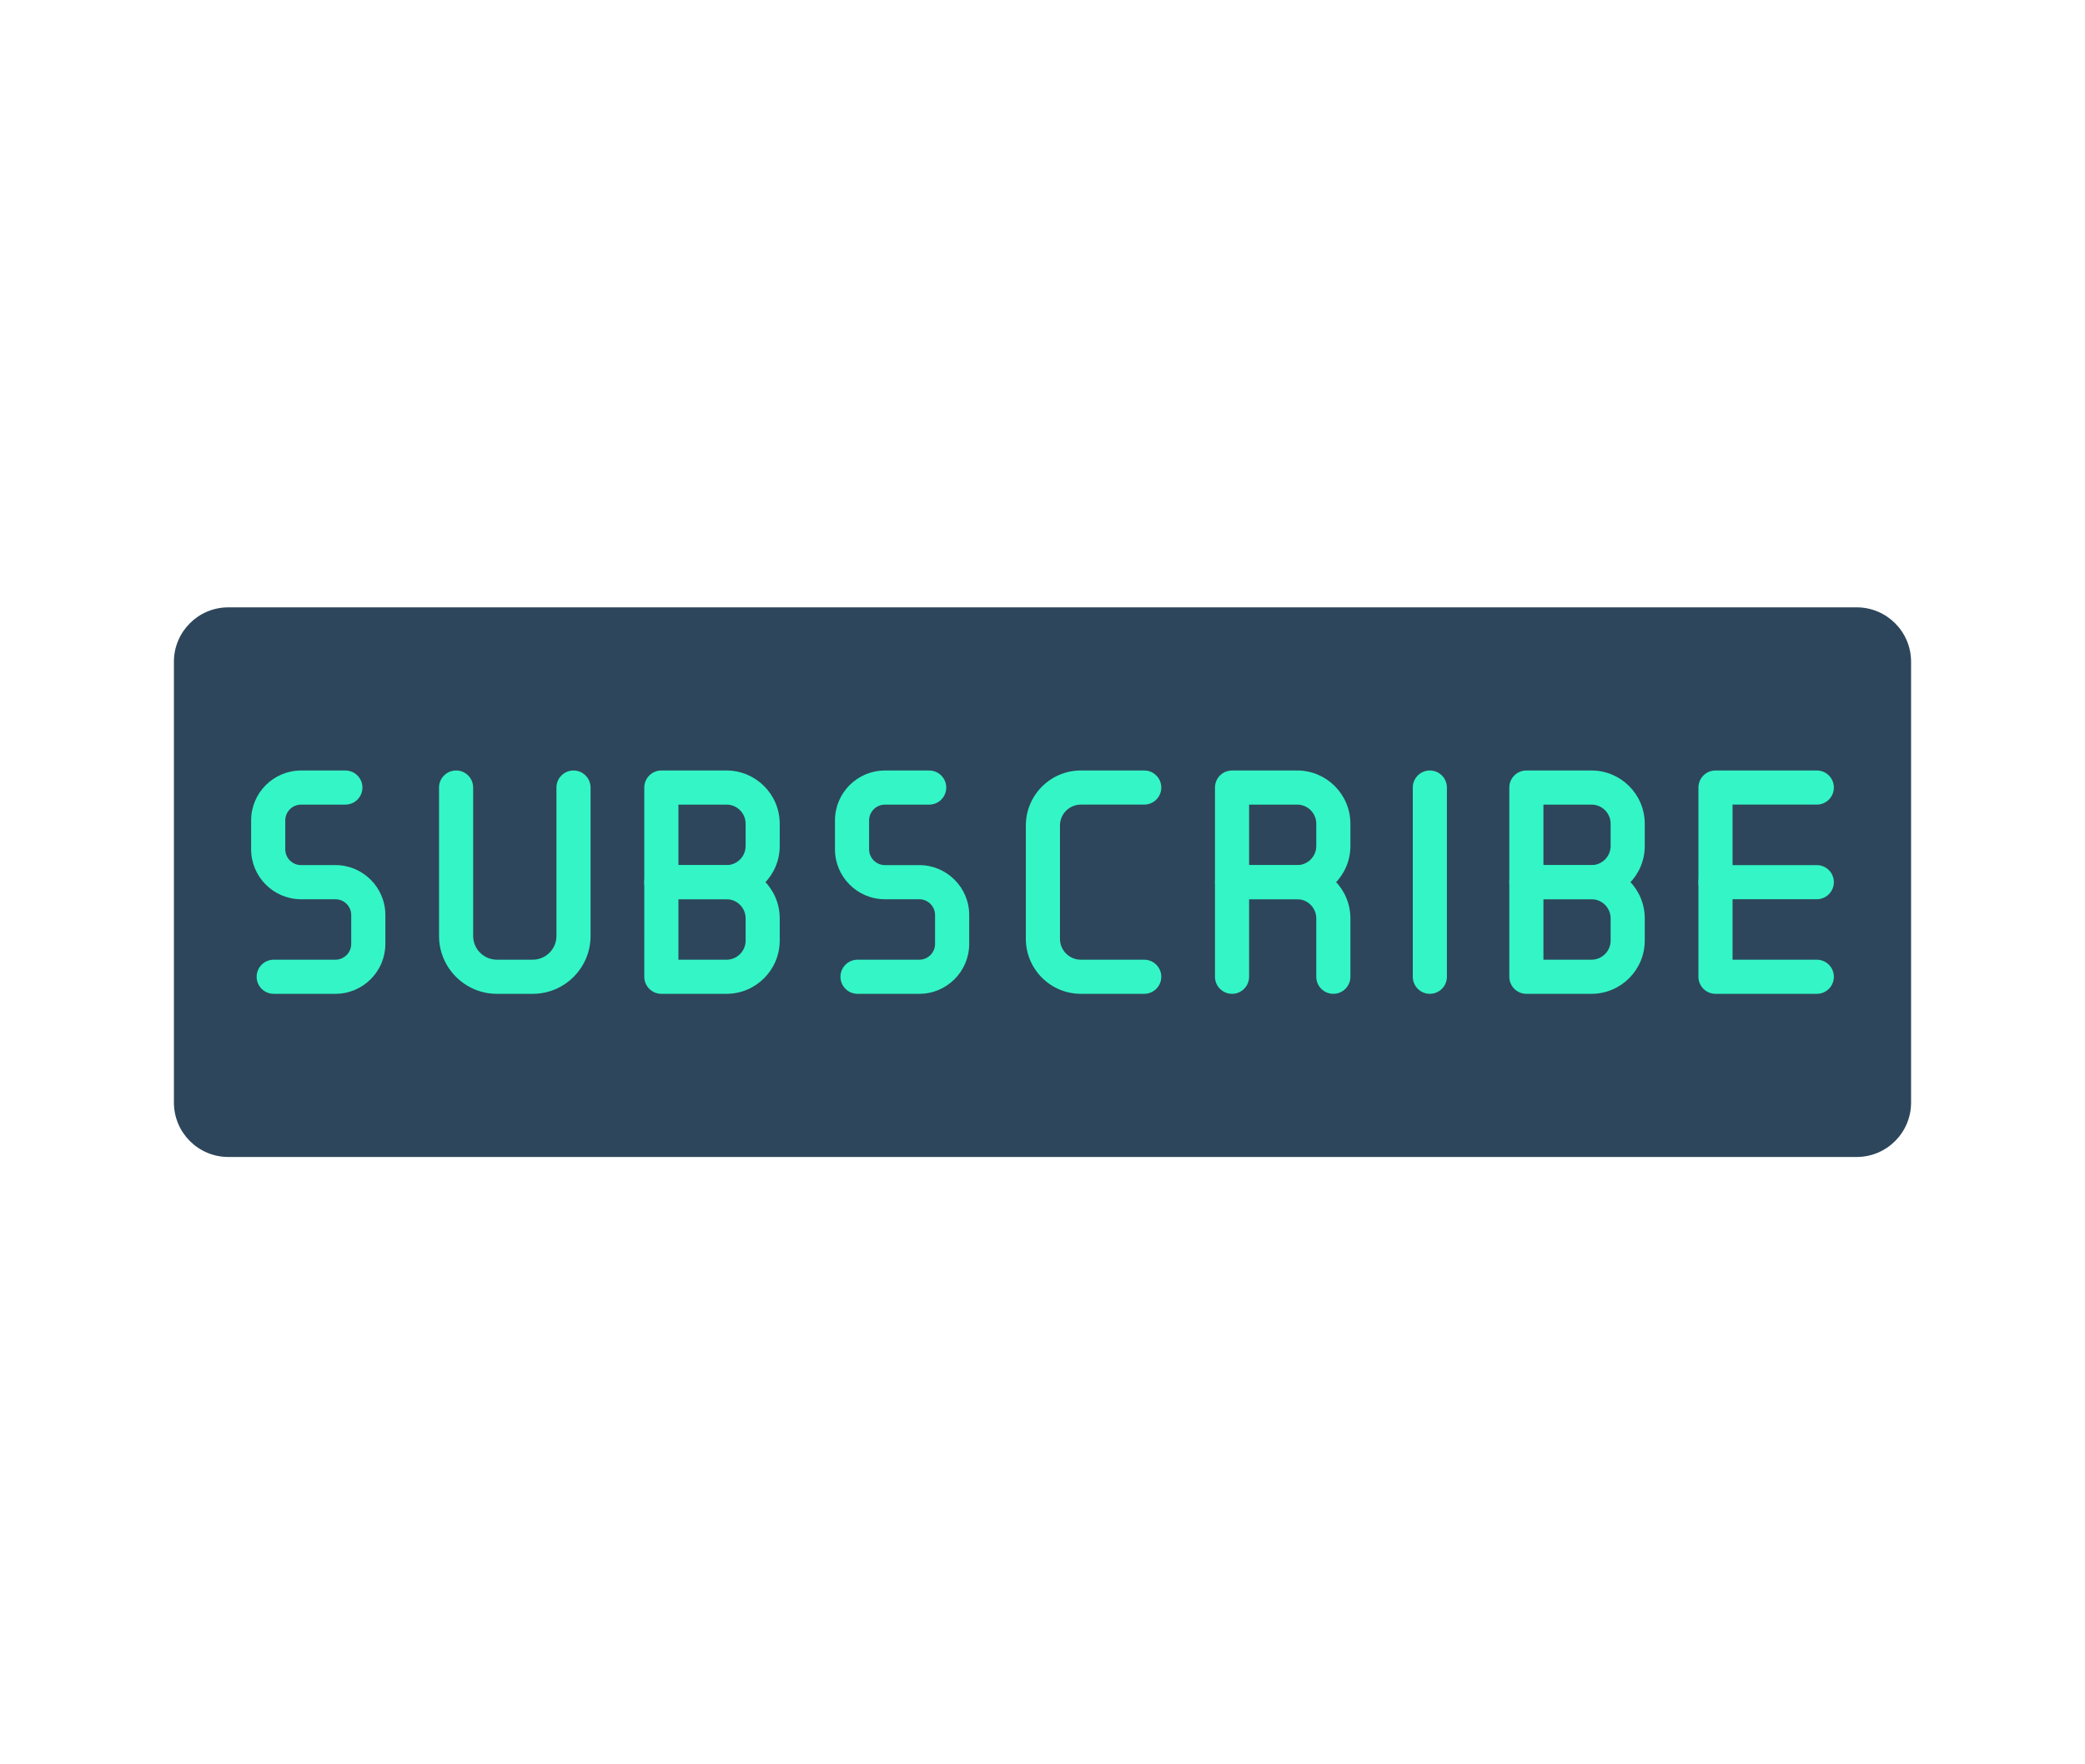 <svg xmlns="http://www.w3.org/2000/svg" xmlns:xlink="http://www.w3.org/1999/xlink" version="1.1" width="65" height="55" viewBox="0 0 256 256" xml:space="preserve">
<desc>Created with Fabric.js 1.7.22</desc>
<defs>
</defs>
<g transform="translate(128 128) scale(0.72 0.72)" style="">
	<g style="stroke: none; stroke-width: 0; stroke-dasharray: none; stroke-linecap: butt; stroke-linejoin: miter; stroke-miterlimit: 10; fill: none; fill-rule: nonzero; opacity: 1;" transform="translate(-175.05 -175.05) scale(3.89 3.89)" >
	<path d="M 87.181 59.237 H 2.819 C 1.262 59.237 0 57.975 0 56.418 V 33.582 c 0 -1.557 1.262 -2.819 2.819 -2.819 h 84.362 c 1.557 0 2.819 1.262 2.819 2.819 v 22.837 C 90 57.975 88.738 59.237 87.181 59.237 z" style="stroke: none; stroke-width: 1; stroke-dasharray: none; stroke-linecap: butt; stroke-linejoin: miter; stroke-miterlimit: 10; fill: rgb(45, 70, 91); fill-rule: nonzero; opacity: 1;" transform=" matrix(1 0 0 1 0 0) " stroke-linecap="round" />
	<path d="M 8.368 50.785 H 5.169 c -0.488 0 -0.884 -0.396 -0.884 -0.884 s 0.396 -0.884 0.884 -0.884 h 3.199 c 0.451 0 0.818 -0.367 0.818 -0.818 v -1.495 c 0 -0.451 -0.367 -0.819 -0.818 -0.819 H 6.587 C 5.16 45.884 4 44.724 4 43.298 v -1.496 c 0 -1.427 1.16 -2.587 2.587 -2.587 h 2.296 c 0.488 0 0.884 0.396 0.884 0.884 s -0.396 0.884 -0.884 0.884 H 6.587 c -0.451 0 -0.818 0.367 -0.818 0.819 v 1.496 c 0 0.451 0.367 0.818 0.818 0.818 h 1.781 c 1.426 0 2.587 1.16 2.587 2.587 v 1.495 C 10.954 49.625 9.794 50.785 8.368 50.785 z" style="stroke: none; stroke-width: 1; stroke-dasharray: none; stroke-linecap: butt; stroke-linejoin: miter; stroke-miterlimit: 10; fill: rgb(52,245,198); fill-rule: nonzero; opacity: 1;" transform=" matrix(1 0 0 1 0 0) " stroke-linecap="round" />
	<path d="M 18.59 50.785 h -1.857 c -1.653 0 -2.998 -1.345 -2.998 -2.998 v -7.689 c 0 -0.488 0.396 -0.884 0.884 -0.884 s 0.884 0.396 0.884 0.884 v 7.689 c 0 0.678 0.551 1.229 1.229 1.229 h 1.857 c 0.678 0 1.229 -0.551 1.229 -1.229 v -7.689 c 0 -0.488 0.396 -0.884 0.884 -0.884 c 0.488 0 0.884 0.396 0.884 0.884 v 7.689 C 21.588 49.441 20.244 50.785 18.59 50.785 z" style="stroke: none; stroke-width: 1; stroke-dasharray: none; stroke-linecap: butt; stroke-linejoin: miter; stroke-miterlimit: 10; fill: rgb(52,245,198); fill-rule: nonzero; opacity: 1;" transform=" matrix(1 0 0 1 0 0) " stroke-linecap="round" />
	<path d="M 85.116 50.785 h -5.249 c -0.488 0 -0.884 -0.396 -0.884 -0.884 v -9.803 c 0 -0.488 0.396 -0.884 0.884 -0.884 h 5.249 c 0.488 0 0.884 0.396 0.884 0.884 s -0.396 0.884 -0.884 0.884 h -4.365 v 8.035 h 4.365 c 0.488 0 0.884 0.396 0.884 0.884 S 85.604 50.785 85.116 50.785 z" style="stroke: none; stroke-width: 1; stroke-dasharray: none; stroke-linecap: butt; stroke-linejoin: miter; stroke-miterlimit: 10; fill: rgb(52, 245, 198); fill-rule: nonzero; opacity: 1;" transform=" matrix(1 0 0 1 0 0) " stroke-linecap="round" />
	<path d="M 85.116 45.884 h -5.249 c -0.488 0 -0.884 -0.396 -0.884 -0.884 c 0 -0.488 0.396 -0.884 0.884 -0.884 h 5.249 C 85.604 44.116 86 44.512 86 45 C 86 45.488 85.604 45.884 85.116 45.884 z" style="stroke: none; stroke-width: 1; stroke-dasharray: none; stroke-linecap: butt; stroke-linejoin: miter; stroke-miterlimit: 10; fill: rgb(52, 245, 198); fill-rule: nonzero; opacity: 1;" transform=" matrix(1 0 0 1 0 0) " stroke-linecap="round" />
	<path d="M 28.628 45.884 h -3.375 c -0.488 0 -0.884 -0.396 -0.884 -0.884 v -4.902 c 0 -0.488 0.396 -0.884 0.884 -0.884 h 3.375 c 1.521 0 2.758 1.238 2.758 2.759 v 1.153 C 31.386 44.647 30.149 45.884 28.628 45.884 z M 26.138 44.116 h 2.491 c 0.546 0 0.99 -0.444 0.99 -0.99 v -1.153 c 0 -0.546 -0.444 -0.991 -0.99 -0.991 h -2.491 V 44.116 z" style="stroke: none; stroke-width: 1; stroke-dasharray: none; stroke-linecap: butt; stroke-linejoin: miter; stroke-miterlimit: 10; fill: rgb(52,245,198); fill-rule: nonzero; opacity: 1;" transform=" matrix(1 0 0 1 0 0) " stroke-linecap="round" />
	<path d="M 28.628 50.785 h -3.375 c -0.488 0 -0.884 -0.396 -0.884 -0.884 V 45 c 0 -0.488 0.396 -0.884 0.884 -0.884 h 3.375 c 1.521 0 2.758 1.238 2.758 2.759 v 1.152 C 31.386 49.548 30.149 50.785 28.628 50.785 z M 26.138 49.017 h 2.491 c 0.546 0 0.99 -0.444 0.99 -0.99 v -1.152 c 0 -0.546 -0.444 -0.991 -0.99 -0.991 h -2.491 V 49.017 z" style="stroke: none; stroke-width: 1; stroke-dasharray: none; stroke-linecap: butt; stroke-linejoin: miter; stroke-miterlimit: 10; fill: rgb(52,245,198); fill-rule: nonzero; opacity: 1;" transform=" matrix(1 0 0 1 0 0) " stroke-linecap="round" />
	<path d="M 38.616 50.785 h -3.199 c -0.488 0 -0.884 -0.396 -0.884 -0.884 s 0.396 -0.884 0.884 -0.884 h 3.199 c 0.451 0 0.818 -0.367 0.818 -0.818 v -1.495 c 0 -0.451 -0.367 -0.819 -0.818 -0.819 h -1.781 c -1.426 0 -2.587 -1.16 -2.587 -2.587 v -1.496 c 0 -1.427 1.16 -2.587 2.587 -2.587 h 2.295 c 0.488 0 0.884 0.396 0.884 0.884 s -0.396 0.884 -0.884 0.884 h -2.295 c -0.451 0 -0.818 0.367 -0.818 0.819 v 1.496 c 0 0.451 0.367 0.818 0.818 0.818 h 1.781 c 1.426 0 2.587 1.16 2.587 2.587 v 1.495 C 41.202 49.625 40.042 50.785 38.616 50.785 z" style="stroke: none; stroke-width: 1; stroke-dasharray: none; stroke-linecap: butt; stroke-linejoin: miter; stroke-miterlimit: 10; fill: rgb(52,245,198); fill-rule: nonzero; opacity: 1;" transform=" matrix(1 0 0 1 0 0) " stroke-linecap="round" />
	<path d="M 73.443 45.884 h -3.374 c -0.488 0 -0.884 -0.396 -0.884 -0.884 v -4.902 c 0 -0.488 0.396 -0.884 0.884 -0.884 h 3.374 c 1.522 0 2.759 1.238 2.759 2.759 v 1.153 C 76.202 44.647 74.965 45.884 73.443 45.884 z M 70.953 44.116 h 2.49 c 0.547 0 0.991 -0.444 0.991 -0.99 v -1.153 c 0 -0.546 -0.444 -0.991 -0.991 -0.991 h -2.49 V 44.116 z" style="stroke: none; stroke-width: 1; stroke-dasharray: none; stroke-linecap: butt; stroke-linejoin: miter; stroke-miterlimit: 10; fill: rgb(52,245,198); fill-rule: nonzero; opacity: 1;" transform=" matrix(1 0 0 1 0 0) " stroke-linecap="round" />
	<path d="M 73.443 50.785 h -3.374 c -0.488 0 -0.884 -0.396 -0.884 -0.884 V 45 c 0 -0.488 0.396 -0.884 0.884 -0.884 h 3.374 c 1.522 0 2.759 1.238 2.759 2.759 v 1.152 C 76.202 49.548 74.965 50.785 73.443 50.785 z M 70.953 49.017 h 2.49 c 0.547 0 0.991 -0.444 0.991 -0.99 v -1.152 c 0 -0.546 -0.444 -0.991 -0.991 -0.991 h -2.49 V 49.017 z" style="stroke: none; stroke-width: 1; stroke-dasharray: none; stroke-linecap: butt; stroke-linejoin: miter; stroke-miterlimit: 10; fill: rgb(52,245,198); fill-rule: nonzero; opacity: 1;" transform=" matrix(1 0 0 1 0 0) " stroke-linecap="round" />
	<path d="M 50.27 50.785 h -3.283 c -1.571 0 -2.85 -1.278 -2.85 -2.849 v -5.872 c 0 -1.572 1.279 -2.85 2.85 -2.85 h 3.283 c 0.488 0 0.884 0.396 0.884 0.884 s -0.396 0.884 -0.884 0.884 h -3.283 c -0.596 0 -1.082 0.485 -1.082 1.082 v 5.872 c 0 0.596 0.486 1.081 1.082 1.081 h 3.283 c 0.488 0 0.884 0.396 0.884 0.884 S 50.758 50.785 50.27 50.785 z" style="stroke: none; stroke-width: 1; stroke-dasharray: none; stroke-linecap: butt; stroke-linejoin: miter; stroke-miterlimit: 10; fill: rgb(52,245,198); fill-rule: nonzero; opacity: 1;" transform=" matrix(1 0 0 1 0 0) " stroke-linecap="round" />
	<path d="M 58.194 45.884 h -3.374 c -0.488 0 -0.884 -0.396 -0.884 -0.884 v -4.902 c 0 -0.488 0.396 -0.884 0.884 -0.884 h 3.374 c 1.521 0 2.758 1.238 2.758 2.759 v 1.153 C 60.952 44.647 59.714 45.884 58.194 45.884 z M 55.704 44.116 h 2.49 c 0.546 0 0.99 -0.444 0.99 -0.99 v -1.153 c 0 -0.546 -0.444 -0.991 -0.99 -0.991 h -2.49 V 44.116 z" style="stroke: none; stroke-width: 1; stroke-dasharray: none; stroke-linecap: butt; stroke-linejoin: miter; stroke-miterlimit: 10; fill: rgb(52,245,198); fill-rule: nonzero; opacity: 1;" transform=" matrix(1 0 0 1 0 0) " stroke-linecap="round" />
	<path d="M 60.068 50.785 c -0.488 0 -0.884 -0.396 -0.884 -0.884 v -3.026 c 0 -0.546 -0.444 -0.991 -0.99 -0.991 h -2.49 v 4.017 c 0 0.488 -0.396 0.884 -0.884 0.884 c -0.488 0 -0.884 -0.396 -0.884 -0.884 V 45 c 0 -0.488 0.396 -0.884 0.884 -0.884 h 3.374 c 1.521 0 2.758 1.238 2.758 2.759 v 3.026 C 60.952 50.389 60.556 50.785 60.068 50.785 z" style="stroke: none; stroke-width: 1; stroke-dasharray: none; stroke-linecap: butt; stroke-linejoin: miter; stroke-miterlimit: 10; fill: rgb(52,245,198); fill-rule: nonzero; opacity: 1;" transform=" matrix(1 0 0 1 0 0) " stroke-linecap="round" />
	<path d="M 65.068 50.785 c -0.488 0 -0.884 -0.396 -0.884 -0.884 v -9.803 c 0 -0.488 0.396 -0.884 0.884 -0.884 c 0.488 0 0.884 0.396 0.884 0.884 v 9.803 C 65.952 50.389 65.556 50.785 65.068 50.785 z" style="stroke: none; stroke-width: 1; stroke-dasharray: none; stroke-linecap: butt; stroke-linejoin: miter; stroke-miterlimit: 10; fill: rgb(52,245,198); fill-rule: nonzero; opacity: 1;" transform=" matrix(1 0 0 1 0 0) " stroke-linecap="round" />
</g>
</g>
</svg>